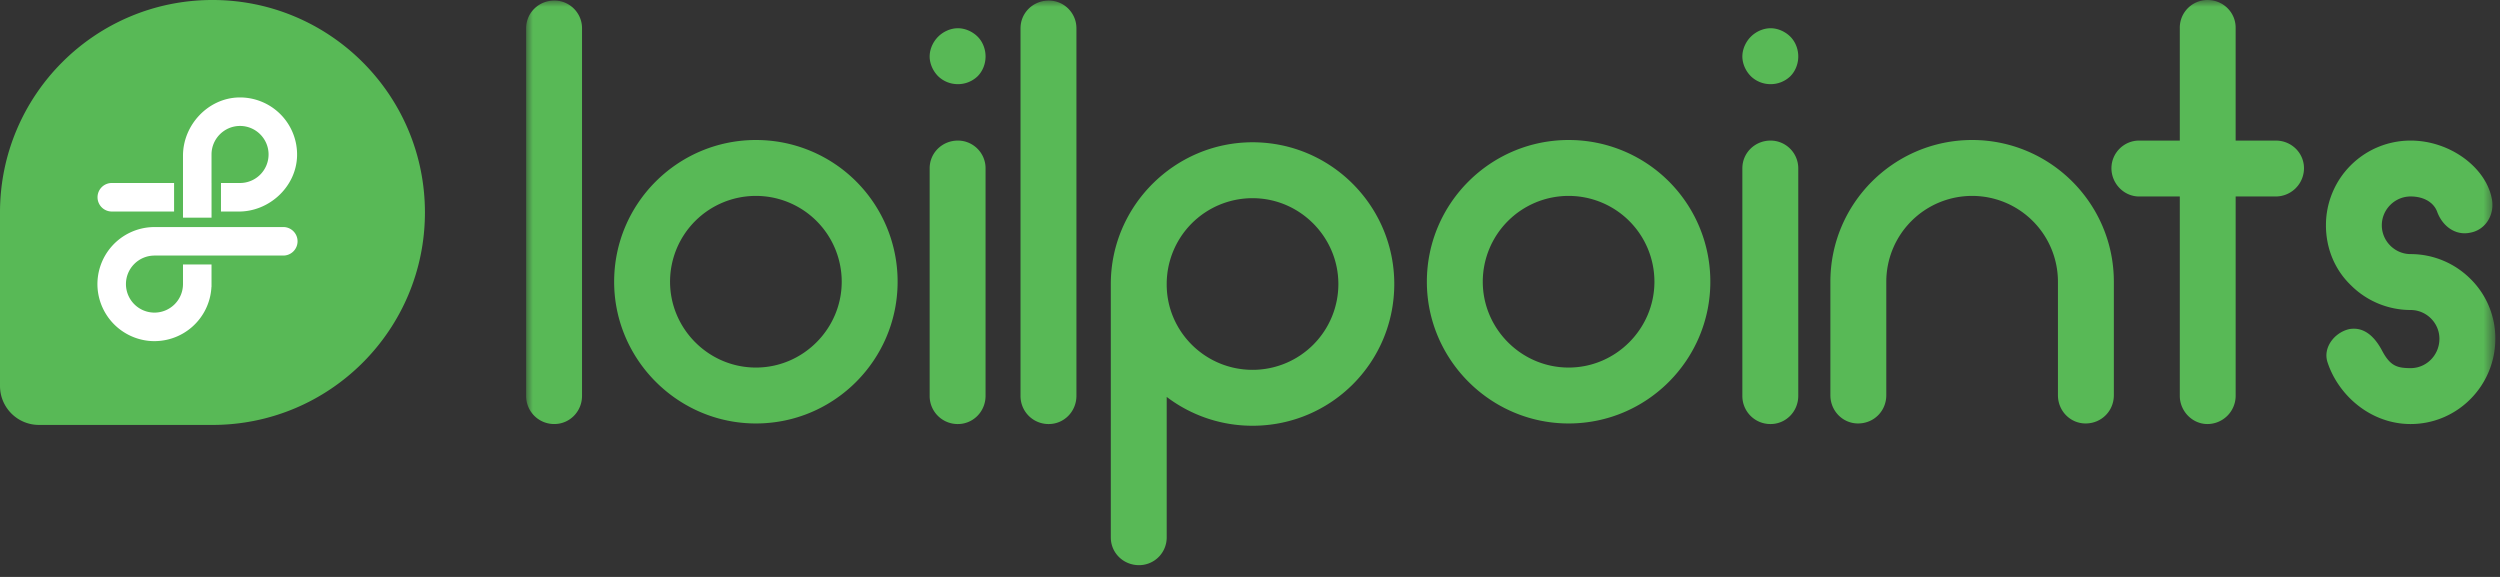 <svg xmlns="http://www.w3.org/2000/svg" xmlns:xlink="http://www.w3.org/1999/xlink" width="182" height="42" viewBox="0 0 182 42"><rect x="0" y="0" width="182" height="42" fill="#333333" stroke="none"/><title>Logo_Small</title><defs><path id="a" d="M0 0h143.357v43.245H0z"/></defs><g fill="none" fill-rule="evenodd"><g transform="translate(38.302)"><mask id="b" fill="#fff"><use xlink:href="#a"/></mask><path fill="#58B956" d="M137.191 30.87c-2.917 0-5.261-2.098-6.043-4.48-.369-1.07.495-2.18 1.563-2.428 1.109-.203 1.89.579 2.424 1.605.575 1.068 1.071 1.233 2.056 1.233 1.15 0 2.097-.944 2.097-2.139 0-1.15-.947-2.093-2.097-2.093a6.15 6.15 0 0 1-4.356-1.811c-1.192-1.15-1.808-2.714-1.808-4.356a6.156 6.156 0 0 1 6.164-6.167c2.879 0 5.51 1.973 5.919 4.276.206 1.11-.451 2.218-1.56 2.425-1.112.247-2.055-.493-2.427-1.522-.245-.658-.944-1.11-1.932-1.11-1.15 0-2.097.947-2.097 2.098 0 1.15.947 2.097 2.097 2.097 1.646 0 3.206.657 4.359 1.807a6.064 6.064 0 0 1 1.808 4.356c0 3.412-2.755 6.209-6.167 6.209zm-9.817-16.566h-2.92v14.51a2.06 2.06 0 0 1-2.053 2.056c-1.112 0-2.014-.947-2.014-2.056v-14.51h-2.962c-1.108 0-2.014-.944-2.014-2.056 0-1.109.906-2.014 2.014-2.014h2.962v-8.22c0-1.108.902-2.014 2.014-2.014 1.15 0 2.052.906 2.052 2.014v8.22h2.92c1.15 0 2.056.905 2.056 2.014a2.061 2.061 0 0 1-2.055 2.056zm-11.788 14.468c0 1.151-.905 2.056-2.056 2.056-1.109 0-2.014-.905-2.014-2.056v-8.26a6.247 6.247 0 0 0-6.246-6.25 6.247 6.247 0 0 0-6.25 6.25v8.26c0 1.151-.902 2.056-2.056 2.056-1.108 0-2.014-.905-2.014-2.056v-8.26c0-5.715 4.645-10.32 10.32-10.32 5.67 0 10.316 4.605 10.316 10.32v8.26zM88.542 12.248c0-1.109.905-2.014 2.055-2.014a2.02 2.02 0 0 1 2.015 2.014v16.566c0 1.15-.906 2.056-2.015 2.056a2.037 2.037 0 0 1-2.055-2.056V12.248zm0-8.136c0-.538.248-1.071.616-1.44.372-.372.906-.616 1.44-.616.533 0 1.067.244 1.439.616.368.369.575.902.575 1.44 0 .533-.207 1.067-.575 1.436a2.056 2.056 0 0 1-1.44.578 2.055 2.055 0 0 1-1.439-.578c-.368-.37-.616-.903-.616-1.436zM75.894 26.758c3.45 0 6.246-2.837 6.246-6.246a6.246 6.246 0 0 0-6.246-6.25 6.247 6.247 0 0 0-6.25 6.25c0 3.41 2.796 6.246 6.25 6.246zm0-16.565a10.298 10.298 0 0 1 10.316 10.32c0 5.67-4.604 10.315-10.316 10.315-5.675 0-10.32-4.645-10.32-10.316 0-5.715 4.645-10.32 10.32-10.32zm-29.26 10.523c0 3.412 2.797 6.208 6.25 6.208a6.244 6.244 0 0 0 6.247-6.25c0-3.41-2.793-6.246-6.247-6.246a6.246 6.246 0 0 0-6.25 6.246v.042zm0 18.414a2.015 2.015 0 0 1-2.014 2.014c-1.15 0-2.055-.902-2.055-2.014V20.674c0-5.671 4.645-10.316 10.319-10.316 5.713 0 10.317 4.645 10.317 10.316 0 5.716-4.604 10.32-10.317 10.32a10.3 10.3 0 0 1-6.25-2.098V39.13zM35.992 2.056c0-1.112.906-2.015 2.056-2.015 1.108 0 2.014.903 2.014 2.015v26.758c0 1.15-.906 2.056-2.014 2.056a2.037 2.037 0 0 1-2.056-2.056V2.056zm-6.615 10.192c0-1.109.906-2.014 2.056-2.014 1.108 0 2.014.905 2.014 2.014v16.566c0 1.15-.906 2.056-2.014 2.056a2.037 2.037 0 0 1-2.056-2.056V12.248zm0-8.136c0-.538.248-1.071.617-1.44.371-.372.905-.616 1.439-.616s1.068.244 1.44.616c.368.369.574.902.574 1.44 0 .533-.206 1.067-.575 1.436a2.055 2.055 0 0 1-1.439.578 2.054 2.054 0 0 1-1.44-.578c-.368-.37-.616-.903-.616-1.436zM16.728 26.758c3.45 0 6.247-2.837 6.247-6.246a6.247 6.247 0 0 0-6.247-6.25 6.247 6.247 0 0 0-6.25 6.25c0 3.41 2.796 6.246 6.25 6.246zm0-16.565a10.298 10.298 0 0 1 10.316 10.32c0 5.67-4.604 10.315-10.316 10.315-5.674 0-10.32-4.645-10.32-10.316 0-5.715 4.646-10.32 10.32-10.32zM0 2.056C0 .944.905.04 2.056.04c1.109 0 2.014.903 2.014 2.015v26.758c0 1.15-.905 2.056-2.014 2.056A2.037 2.037 0 0 1 0 28.814V2.056z" mask="url(#b)"/></g><path fill="#58B956" d="M15.467 0c8.543 0 15.468 6.925 15.468 15.467 0 8.543-6.925 15.468-15.468 15.468H2.837A2.837 2.837 0 0 1 0 28.097v-12.63C0 6.925 6.925 0 15.467 0z"/><path fill="#FFF" d="M15.399 18.605h5.225a1.038 1.038 0 1 0 0-2.076h-9.508v.003a4.157 4.157 0 0 0-4.01 4.483 4.166 4.166 0 0 0 3.785 3.805 4.158 4.158 0 0 0 4.502-3.93h.006v-1.635h-2.077V20.682a2.079 2.079 0 0 1-2.076 2.076 2.079 2.079 0 0 1-2.077-2.076c0-1.136.916-2.06 2.048-2.075v-.003h2.105l2.077.001zm0-5.283v-2.057-.02c0-1.144.931-2.076 2.076-2.076s2.077.932 2.077 2.077a2.079 2.079 0 0 1-2.076 2.076h-1.389V15.4h1.303c2.23 0 4.182-1.82 4.237-4.05a4.157 4.157 0 0 0-4.255-4.255c-2.229.055-4.05 2.008-4.05 4.237V15.845H15.4v-2.523zm-2.726 0H8.139a1.038 1.038 0 0 0 0 2.077h4.534v-2.077z"/></g></svg>